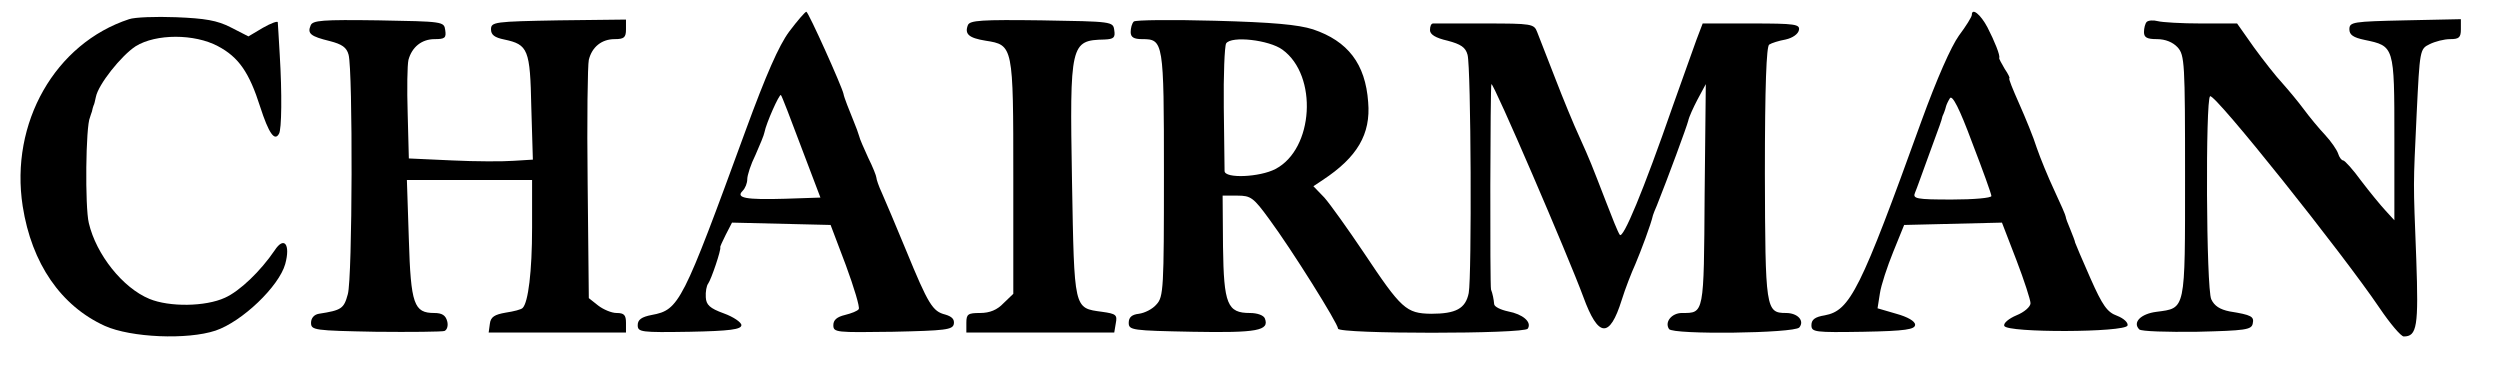 <?xml version="1.0" standalone="no"?>
<!DOCTYPE svg PUBLIC "-//W3C//DTD SVG 20010904//EN"
 "http://www.w3.org/TR/2001/REC-SVG-20010904/DTD/svg10.dtd">
<svg version="1.0" xmlns="http://www.w3.org/2000/svg"
 width="639pt" height="95pt" viewBox="0 0 639 95"
 preserveAspectRatio="xMidYMid meet">

<g transform="translate(0,95) scale(0.1,-0.1)"
fill="#000000" stroke="none">
<path d="M2017 869 c-26 -35 -59 -110 -111 -252 -162 -443 -170 -459 -240
-472 -26 -5 -36 -12 -36 -26 0 -18 8 -19 133 -17 103 2 132 6 132 17 0 7 -20
21 -45 30 -36 13 -45 22 -46 41 -1 14 2 30 6 35 8 11 34 88 31 93 -1 1 6 16
14 32 l16 31 126 -3 126 -3 39 -103 c21 -57 36 -107 33 -112 -3 -5 -19 -11
-35 -15 -21 -5 -30 -13 -30 -26 0 -19 7 -19 152 -17 135 3 153 5 156 20 2 12
-5 19 -22 24 -32 8 -43 25 -100 164 -26 63 -54 129 -62 147 -8 17 -14 35 -14
39 0 4 -9 27 -21 51 -11 24 -22 49 -23 55 -2 7 -8 24 -14 38 -11 27 -25 62
-26 70 -4 19 -90 210 -95 210 -3 0 -23 -23 -44 -51z m31 -295 l49 -129 -90 -3
c-101 -3 -127 2 -109 20 7 7 12 20 12 30 0 10 9 38 21 62 11 25 22 51 23 58 4
22 38 99 42 95 2 -1 25 -61 52 -133z"/>
<path d="M5040 912 c0 -5 -15 -29 -33 -53 -20 -28 -56 -109 -96 -219 -156
-432 -182 -484 -247 -496 -25 -4 -34 -11 -34 -25 0 -18 8 -19 133 -17 108 2
132 6 132 18 0 9 -19 20 -48 28 l-48 14 6 38 c3 21 19 69 34 106 l28 69 125 3
125 3 37 -96 c20 -52 36 -102 36 -110 0 -9 -16 -23 -36 -31 -19 -8 -34 -20
-31 -27 6 -18 309 -17 315 1 2 7 -9 18 -27 25 -25 9 -37 26 -68 96 -21 47 -38
88 -39 91 0 3 -6 18 -12 33 -7 16 -12 30 -12 33 0 3 -13 33 -29 67 -16 34 -36
83 -45 109 -8 26 -29 77 -45 113 -16 36 -28 65 -25 65 2 0 -3 11 -12 24 -8 14
-15 26 -14 28 3 6 -12 43 -30 78 -18 34 -40 51 -40 32z m50 -463 c0 -5 -45 -9
-101 -9 -92 0 -101 2 -94 18 4 9 18 49 32 87 14 39 28 77 31 85 3 8 6 18 7 23
2 4 4 9 5 12 1 3 3 8 4 13 1 4 5 13 10 21 6 9 24 -25 57 -114 27 -70 49 -131
49 -136z"/>
<path d="M330 901 c-189 -62 -305 -265 -272 -478 23 -147 98 -255 210 -306 67
-30 211 -36 283 -12 68 23 162 113 178 170 14 51 -3 72 -27 35 -36 -53 -89
-104 -127 -121 -50 -23 -142 -24 -193 -3 -68 28 -136 113 -155 194 -10 41 -8
248 3 270 1 3 3 10 5 15 1 6 3 12 4 15 2 3 4 13 6 22 6 32 65 106 102 130 52
32 150 32 210 0 53 -28 80 -67 108 -155 22 -68 37 -89 48 -69 7 10 8 104 2
202 -2 41 -5 79 -5 83 0 4 -17 -2 -38 -14 l-37 -22 -45 23 c-35 18 -66 23
-140 26 -52 2 -106 0 -120 -5z"/>
<path d="M794 885 c-9 -21 0 -28 49 -40 31 -8 43 -16 48 -35 11 -41 10 -571
-2 -612 -10 -37 -16 -41 -74 -50 -12 -2 -20 -11 -20 -23 0 -19 8 -20 165 -23
90 -1 170 0 176 2 7 3 10 14 7 25 -4 15 -13 21 -33 21 -52 0 -60 22 -65 188
l-5 152 160 0 160 0 0 -122 c0 -113 -10 -191 -24 -205 -3 -4 -23 -9 -43 -12
-29 -5 -39 -11 -41 -29 l-3 -22 175 0 176 0 0 25 c0 20 -5 25 -24 25 -13 0
-34 9 -47 19 l-24 19 -3 294 c-2 161 0 303 3 315 8 33 33 53 66 53 24 0 29 4
29 25 l0 25 -172 -2 c-164 -3 -173 -4 -173 -23 0 -14 9 -21 34 -26 61 -13 66
-25 69 -173 l4 -134 -49 -3 c-26 -2 -97 -2 -158 1 l-110 5 -3 115 c-2 63 -1
124 2 137 9 33 34 53 67 53 26 0 30 3 27 23 -3 22 -5 22 -171 25 -144 2 -168
0 -173 -13z"/>
<path d="M2474 886 c-9 -23 2 -33 45 -40 71 -11 71 -12 71 -349 l0 -298 -25
-24 c-16 -17 -35 -25 -60 -25 -31 0 -35 -3 -35 -25 l0 -25 189 0 189 0 4 24
c4 21 1 24 -35 29 -73 10 -71 3 -77 335 -6 351 -4 359 83 361 24 1 28 5 25 24
-3 22 -5 22 -186 25 -153 2 -183 0 -188 -12z"/>
<path d="M2898 895 c-5 -5 -8 -17 -8 -27 0 -13 8 -18 29 -18 55 0 56 -5 56
-345 0 -291 -1 -314 -19 -333 -10 -12 -30 -22 -45 -24 -18 -2 -26 -9 -26 -23
0 -19 8 -20 164 -23 165 -3 196 3 184 34 -3 8 -19 14 -38 14 -58 0 -67 22 -69
169 l-1 131 38 0 c34 0 41 -5 81 -60 57 -77 176 -267 176 -280 0 -14 477 -14
485 0 11 17 -13 37 -50 44 -19 4 -36 12 -36 19 -1 12 -4 27 -8 37 -3 10 -2
522 1 525 5 5 197 -441 235 -544 38 -104 67 -107 98 -8 9 29 25 70 35 92 14
33 40 102 45 125 1 3 5 14 10 25 28 70 77 203 80 216 2 10 13 34 24 55 l21 39
-3 -283 c-2 -307 -1 -302 -58 -302 -26 0 -45 -23 -33 -41 9 -15 320 -11 333 4
14 17 -4 37 -34 37 -52 0 -53 10 -54 357 0 224 4 325 11 329 6 4 25 10 42 13
18 4 32 14 34 24 3 15 -9 17 -121 17 l-125 0 -16 -42 c-9 -24 -35 -99 -60
-168 -76 -219 -128 -343 -136 -330 -5 7 -20 45 -35 84 -38 98 -40 104 -68 166
-14 30 -42 98 -62 150 -20 52 -41 105 -46 118 -8 21 -13 22 -134 22 -69 0
-128 0 -132 0 -5 0 -8 -7 -8 -17 0 -11 14 -20 45 -27 34 -9 46 -17 51 -36 9
-32 11 -567 3 -609 -8 -40 -33 -53 -96 -53 -64 1 -76 12 -172 156 -41 61 -86
124 -101 141 l-28 29 24 16 c88 58 123 117 116 199 -7 98 -52 156 -141 186
-38 12 -102 18 -251 22 -110 3 -203 2 -207 -2z m380 -72 c91 -66 80 -254 -18
-305 -40 -21 -130 -25 -130 -5 0 6 -1 80 -2 162 -1 83 2 157 6 164 13 20 110
9 144 -16z"/>
<path d="M5487 894 c-4 -4 -7 -16 -7 -26 0 -14 8 -18 33 -18 22 0 41 -8 53
-21 18 -20 19 -40 19 -330 0 -346 2 -336 -73 -346 -40 -5 -62 -27 -44 -45 5
-5 71 -7 148 -6 123 3 139 5 142 21 4 18 -3 22 -59 31 -25 5 -39 14 -47 31
-13 27 -15 512 -3 519 12 8 339 -402 433 -541 27 -40 55 -73 62 -73 34 0 38
26 32 197 -8 209 -8 178 1 373 8 162 8 165 33 177 14 7 37 13 53 13 22 0 27 4
27 25 l0 26 -142 -3 c-134 -3 -143 -4 -143 -23 0 -14 10 -21 39 -27 76 -16 76
-15 76 -251 l0 -210 -22 24 c-13 14 -41 48 -63 77 -21 29 -42 52 -46 52 -4 0
-10 8 -13 18 -3 9 -18 31 -33 47 -16 17 -40 46 -54 65 -14 19 -39 49 -55 67
-16 17 -49 59 -73 92 l-43 61 -92 0 c-50 0 -100 3 -111 6 -11 3 -24 2 -28 -2z"/>
</g>
</svg>
